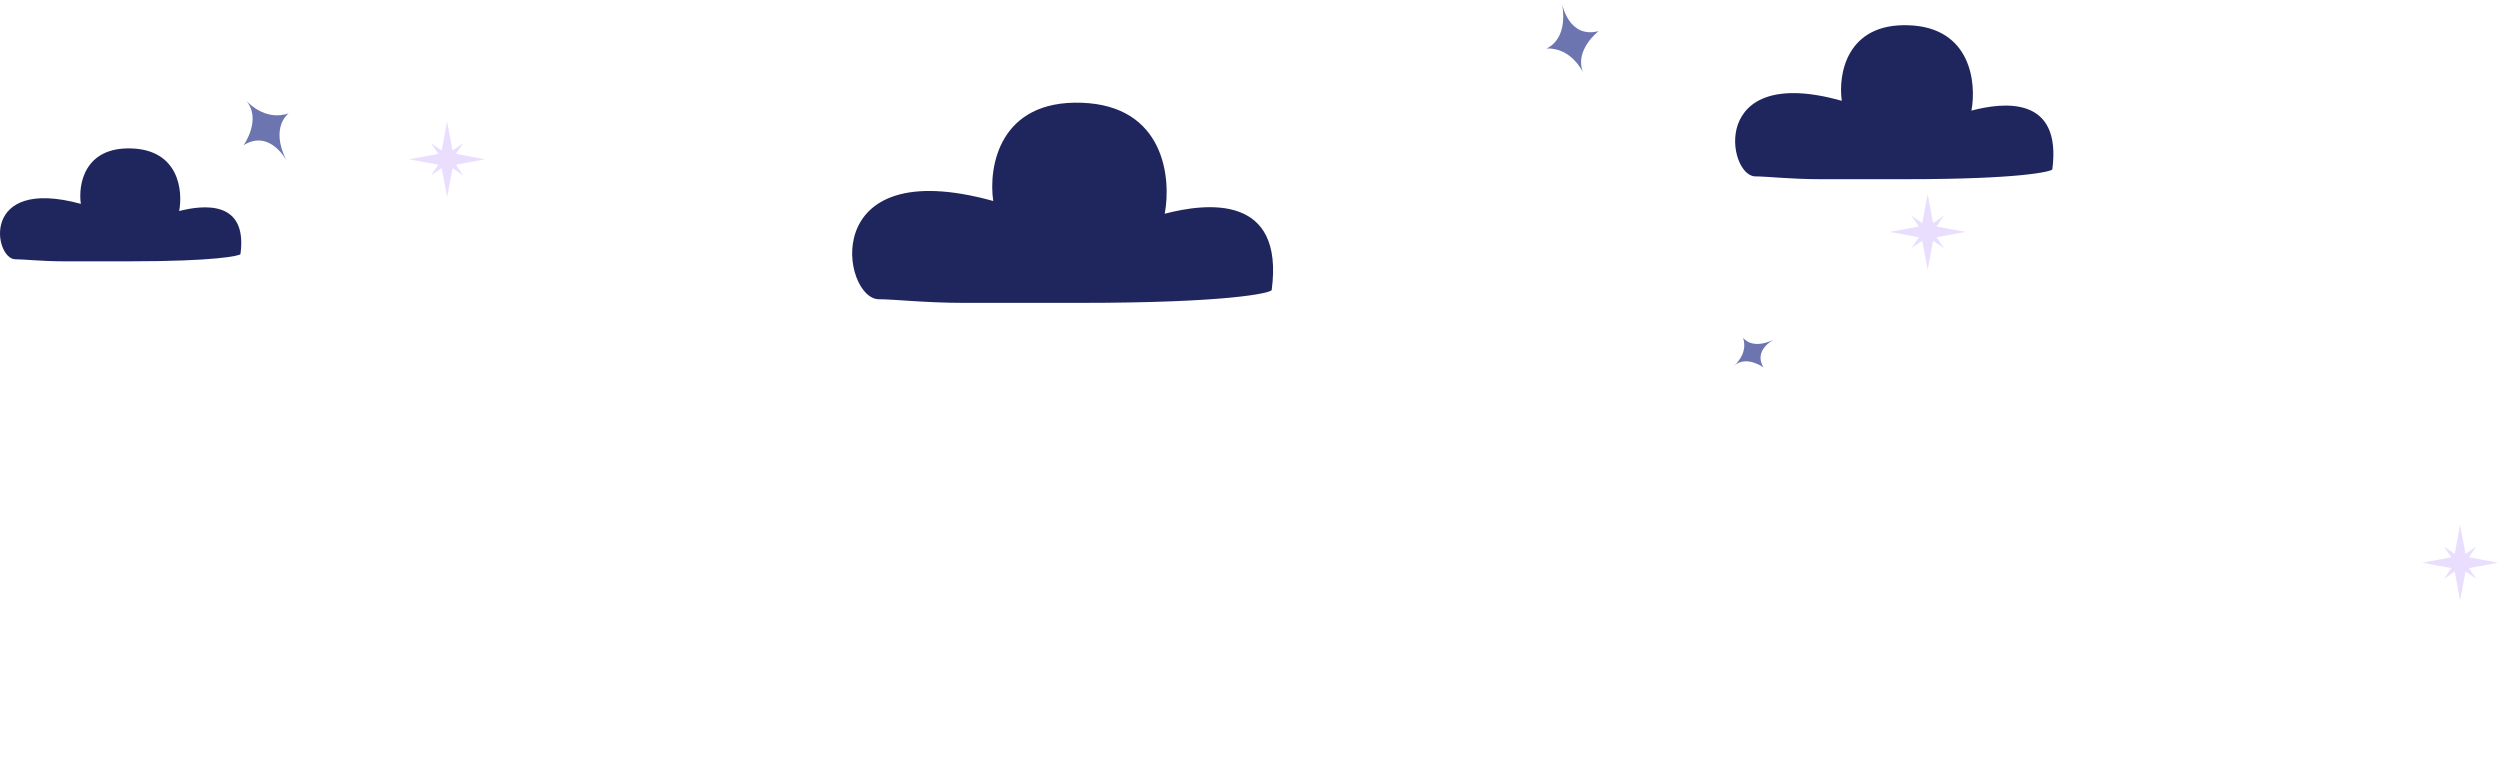 <svg width="487" height="149" viewBox="0 0 487 149" fill="none" xmlns="http://www.w3.org/2000/svg">
<path opacity="0.4" d="M417.641 120.748C417.641 121.661 418.381 122.4 419.293 122.4C420.205 122.4 420.944 121.661 420.944 120.748C420.944 119.836 420.205 119.097 419.293 119.097C418.381 119.097 417.641 119.836 417.641 120.748Z" fill="white"/>
<path opacity="0.4" d="M88.866 146.939C88.866 147.851 89.605 148.591 90.517 148.591C91.43 148.591 92.169 147.851 92.169 146.939C92.169 146.027 91.43 145.287 90.517 145.287C89.605 145.287 88.866 146.027 88.866 146.939Z" fill="white"/>
<path opacity="0.4" d="M281.167 116.737C281.167 117.649 281.906 118.389 282.818 118.389C283.73 118.389 284.47 117.649 284.47 116.737C284.47 115.825 283.73 115.086 282.818 115.086C281.906 115.086 281.167 115.825 281.167 116.737Z" fill="white"/>
<path opacity="0.4" d="M217.931 127.355C217.931 128.267 218.671 129.007 219.583 129.007C220.495 129.007 221.235 128.267 221.235 127.355C221.235 126.443 220.495 125.703 219.583 125.703C218.671 125.703 217.931 126.443 217.931 127.355Z" fill="white"/>
<path opacity="0.7" d="M374.453 46.895L375.51 52.568L376.567 46.895L378.681 48.339L377.227 46.225L382.9 45.178L377.227 44.12L378.681 42.006L376.567 43.46L375.51 37.788L374.453 43.46L372.348 42.006L373.792 44.12L368.12 45.178L373.792 46.225L372.348 48.339L374.453 46.895Z" fill="#E1D1FF"/>
<path opacity="0.7" d="M478.177 111.329L479.234 117.001L480.291 111.329L482.396 112.773L480.952 110.669L486.624 109.611L480.952 108.554L482.396 106.44L480.291 107.894L479.234 102.221L478.177 107.894L476.063 106.44L477.516 108.554L471.844 109.611L477.516 110.669L476.063 112.773L478.177 111.329Z" fill="#E1D1FF"/>
<path opacity="0.7" d="M86.044 32.748L87.101 38.42L88.158 32.748L90.272 34.192L88.819 32.087L94.491 31.03L88.819 29.973L90.272 27.859L88.158 29.312L87.101 23.64L86.044 29.312L83.939 27.859L85.383 29.973L79.711 31.03L85.383 32.087L83.939 34.192L86.044 32.748Z" fill="#E1D1FF"/>
<path d="M193.48 39.154C158.995 29.586 164.024 58.291 171.208 58.291C174.16 58.291 180.278 59 187.733 59H210.364C239.102 59 247.364 57.11 247.723 56.519C250.238 37.737 235.031 39.509 226.888 41.635C228.206 34.666 226.816 20.585 210.723 20.018C194.629 19.451 192.522 32.539 193.48 39.154Z" fill="#1F265E"/>
<path d="M358.778 19.64C332.704 12.279 336.507 34.36 341.939 34.36C344.17 34.36 348.796 34.905 354.433 34.905H371.544C393.273 34.905 399.52 33.452 399.792 32.997C401.693 18.549 390.195 19.912 384.038 21.548C385.034 16.187 383.984 5.355 371.816 4.919C359.647 4.483 358.054 14.551 358.778 19.64Z" fill="#1F265E"/>
<path d="M15.75 39.711C-4.015 34.313 -1.133 50.506 2.985 50.506C4.677 50.506 8.184 50.905 12.456 50.905H25.428C41.899 50.905 46.635 49.839 46.841 49.506C48.282 38.911 39.566 39.91 34.899 41.11C35.654 37.178 34.858 29.235 25.633 28.916C16.409 28.596 15.201 35.979 15.75 39.711Z" fill="#1F265E"/>
<path d="M55.761 31.203C55.761 31.203 52.57 25.134 47.458 28.275C47.458 28.275 51.037 23.295 47.97 19.617C47.97 19.617 51.54 23.748 56.248 22.067C56.248 22.067 52.545 24.656 55.761 31.203Z" fill="#6D75B0"/>
<path d="M32.696 7.558C32.696 7.558 35.909 4.464 33.019 1.839C33.019 1.839 36.78 3.172 38.521 0.589C38.521 0.589 36.588 3.568 38.492 6.205C38.492 6.205 36.203 4.361 32.696 7.558Z" fill="white"/>
<path d="M304.318 0.849C304.318 0.849 305.612 7.582 311.416 6.057C311.416 6.057 306.547 9.786 308.417 14.195C308.417 14.195 306.197 9.206 301.204 9.452C301.204 9.452 305.498 8.047 304.318 0.849Z" fill="#6D75B0"/>
<path d="M296.427 46.132C296.427 46.132 292.455 48.162 294.461 51.511C294.461 51.511 291.248 49.146 288.832 51.114C288.832 51.114 291.546 48.822 290.487 45.747C290.487 45.747 292.144 48.174 296.427 46.132Z" fill="white"/>
<g filter="url(#filter0_f_194_106)">
<path d="M296.427 46.132C296.427 46.132 292.455 48.162 294.461 51.511C294.461 51.511 291.248 49.146 288.832 51.114C288.832 51.114 291.546 48.822 290.487 45.747C290.487 45.747 292.144 48.174 296.427 46.132Z" fill="white"/>
</g>
<path d="M345.482 66.184C345.482 66.184 341.511 68.214 343.516 71.563C343.516 71.563 340.303 69.198 337.888 71.166C337.888 71.166 340.602 68.874 339.543 65.799C339.543 65.799 341.199 68.227 345.482 66.184Z" fill="#6D75B0"/>
<defs>
<filter id="filter0_f_194_106" x="284.832" y="41.747" width="15.595" height="13.764" filterUnits="userSpaceOnUse" color-interpolation-filters="sRGB">
<feFlood flood-opacity="0" result="BackgroundImageFix"/>
<feBlend mode="normal" in="SourceGraphic" in2="BackgroundImageFix" result="shape"/>
<feGaussianBlur stdDeviation="2" result="effect1_foregroundBlur_194_106"/>
</filter>
</defs>
</svg>
